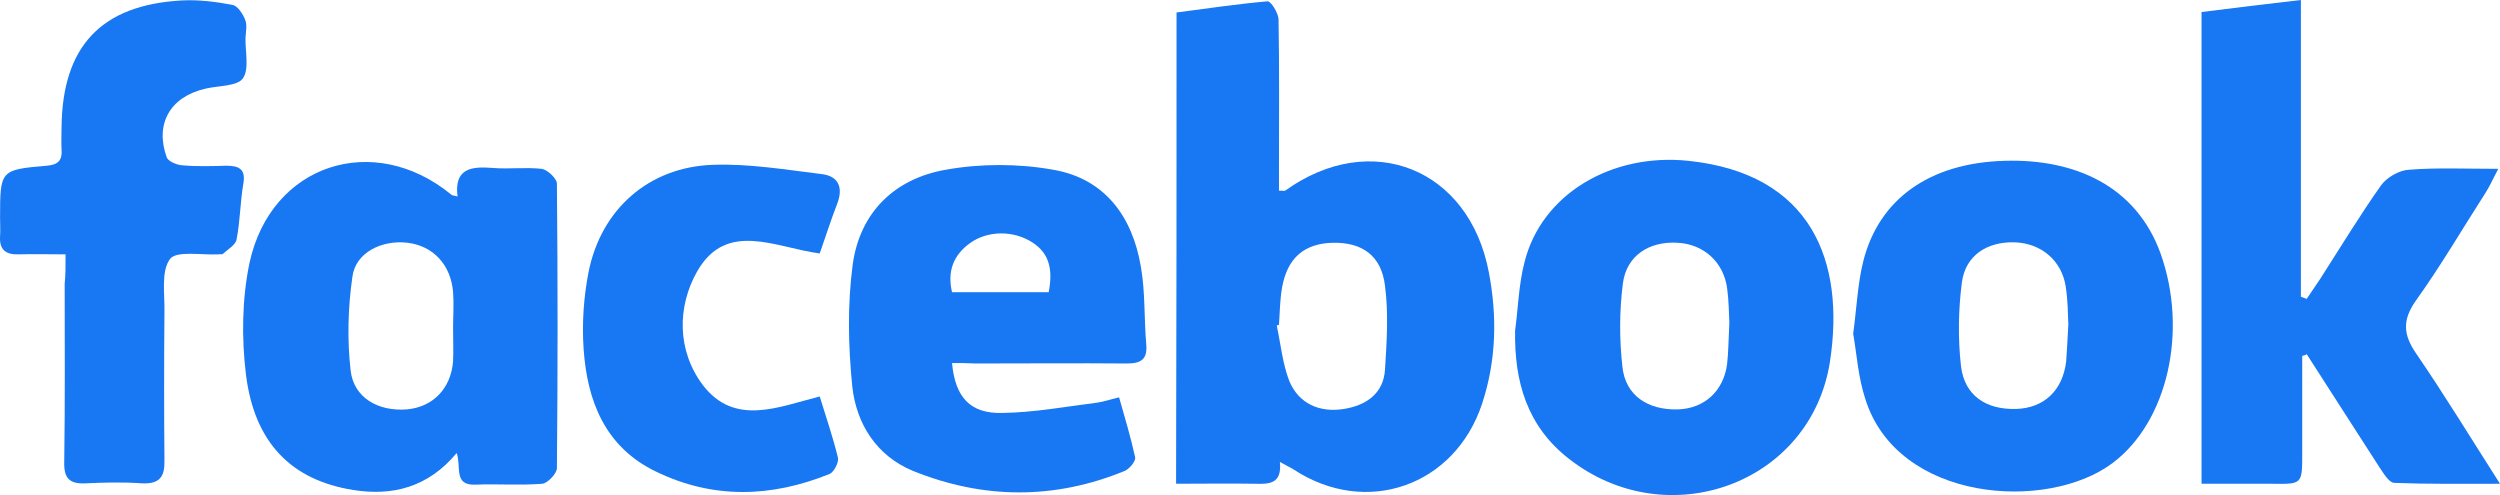<svg width="101" height="20" viewBox="0 0 101 20" fill="none" xmlns="http://www.w3.org/2000/svg">
<path d="M47.532 0.504C48.774 0.342 49.98 0.162 51.203 0.054C51.347 0.036 51.653 0.54 51.653 0.792C51.689 2.807 51.671 4.805 51.671 6.821C51.671 7.109 51.671 7.397 51.671 7.702C51.815 7.702 51.887 7.72 51.923 7.702C55.379 5.219 59.356 6.803 60.148 10.996C60.49 12.777 60.454 14.559 59.878 16.305C58.78 19.634 55.199 20.894 52.265 18.968C52.121 18.878 51.959 18.806 51.707 18.662C51.797 19.544 51.293 19.562 50.7 19.544C49.656 19.526 48.612 19.544 47.514 19.544C47.532 13.155 47.532 6.875 47.532 0.504ZM51.671 13.119C51.635 13.137 51.599 13.137 51.581 13.155C51.743 13.911 51.815 14.685 52.085 15.387C52.463 16.305 53.309 16.683 54.299 16.521C55.199 16.377 55.901 15.891 55.955 14.919C56.026 13.803 56.099 12.652 55.955 11.554C55.811 10.33 55.037 9.79 53.867 9.808C52.715 9.826 52.013 10.402 51.797 11.608C51.707 12.112 51.707 12.616 51.671 13.119Z" fill="#1877F2"/>
<path d="M93.01 14.379C93.01 15.693 93.01 17.007 93.01 18.32C93.01 19.562 93.01 19.562 91.804 19.544C90.868 19.544 89.95 19.544 88.942 19.544C88.942 13.191 88.942 6.893 88.942 0.486C90.238 0.324 91.534 0.162 92.956 0C92.956 4.049 92.956 8.026 92.956 11.986C93.028 12.022 93.118 12.04 93.19 12.076C93.37 11.806 93.567 11.518 93.748 11.248C94.557 9.988 95.331 8.71 96.195 7.487C96.429 7.163 96.933 6.875 97.329 6.857C98.463 6.767 99.596 6.821 100.928 6.821C100.712 7.235 100.586 7.523 100.424 7.775C99.488 9.232 98.607 10.744 97.599 12.148C97.041 12.94 97.095 13.533 97.617 14.289C98.751 15.945 99.794 17.655 101 19.544C99.434 19.544 98.085 19.562 96.735 19.508C96.519 19.508 96.303 19.13 96.141 18.896C95.151 17.367 94.179 15.837 93.19 14.307C93.154 14.343 93.082 14.361 93.01 14.379Z" fill="#1877F2"/>
<path d="M18.45 18.302C17.298 19.688 15.858 20.048 14.274 19.796C11.773 19.4 10.279 17.889 9.937 15.135C9.757 13.659 9.775 12.076 10.081 10.618C10.945 6.623 15.102 5.291 18.233 7.864C18.27 7.9 18.341 7.9 18.485 7.936C18.341 6.803 19.043 6.713 19.907 6.785C20.555 6.839 21.239 6.749 21.887 6.821C22.121 6.857 22.499 7.217 22.499 7.415C22.535 11.248 22.535 15.081 22.499 18.914C22.499 19.13 22.121 19.526 21.905 19.544C21.005 19.616 20.105 19.544 19.205 19.58C18.305 19.616 18.648 18.86 18.45 18.302ZM18.305 13.245C18.305 12.759 18.341 12.292 18.305 11.806C18.215 10.69 17.496 9.934 16.47 9.808C15.426 9.682 14.364 10.204 14.238 11.176C14.058 12.418 14.022 13.731 14.166 14.973C14.292 16.071 15.282 16.629 16.434 16.539C17.478 16.449 18.215 15.711 18.305 14.595C18.323 14.145 18.305 13.695 18.305 13.245Z" fill="#1877F2"/>
<path d="M38.462 14.667C38.588 16.053 39.2 16.719 40.495 16.683C41.773 16.665 43.033 16.431 44.311 16.269C44.581 16.233 44.833 16.143 45.211 16.053C45.445 16.863 45.678 17.655 45.858 18.465C45.895 18.627 45.642 18.932 45.445 19.022C42.601 20.192 39.722 20.174 36.878 19.022C35.403 18.41 34.593 17.115 34.431 15.603C34.269 13.983 34.233 12.31 34.449 10.69C34.737 8.584 36.14 7.217 38.21 6.857C39.614 6.605 41.143 6.605 42.547 6.857C44.635 7.217 45.751 8.746 46.092 10.78C46.272 11.806 46.218 12.867 46.308 13.911C46.362 14.505 46.11 14.685 45.535 14.685C43.501 14.667 41.449 14.685 39.416 14.685C39.092 14.667 38.786 14.667 38.462 14.667ZM42.367 11.806C42.529 10.96 42.439 10.258 41.701 9.79C40.945 9.304 39.902 9.304 39.182 9.826C38.516 10.312 38.264 10.96 38.462 11.806C39.758 11.806 41.017 11.806 42.367 11.806Z" fill="#1877F2"/>
<path d="M74.869 13.479C75.013 12.418 75.049 11.446 75.283 10.528C75.913 8.062 77.929 6.587 80.97 6.497C83.813 6.407 86.297 7.505 87.287 10.24C88.403 13.371 87.575 17.025 85.361 18.698C82.716 20.696 76.651 20.282 75.355 16.107C75.067 15.225 75.013 14.307 74.869 13.479ZM83.561 13.101C83.543 12.706 83.543 12.13 83.454 11.572C83.291 10.51 82.446 9.826 81.402 9.79C80.286 9.754 79.404 10.312 79.26 11.41C79.116 12.526 79.098 13.677 79.224 14.793C79.368 15.981 80.232 16.557 81.456 16.521C82.572 16.485 83.328 15.783 83.472 14.613C83.507 14.181 83.525 13.731 83.561 13.101Z" fill="#1877F2"/>
<path d="M61.21 13.354C61.336 12.436 61.354 11.5 61.588 10.6C62.272 7.847 65.097 6.173 68.21 6.497C73.195 7.019 74.545 10.564 73.933 14.595C73.177 19.544 67.365 21.65 63.387 18.537C61.696 17.223 61.174 15.423 61.21 13.354ZM69.866 13.048C69.848 12.706 69.848 12.166 69.776 11.644C69.632 10.582 68.822 9.862 67.778 9.808C66.627 9.736 65.709 10.33 65.565 11.446C65.421 12.562 65.421 13.714 65.547 14.829C65.673 15.981 66.573 16.575 67.796 16.539C68.858 16.503 69.632 15.801 69.776 14.703C69.83 14.217 69.83 13.732 69.866 13.048Z" fill="#1877F2"/>
<path d="M2.649 10.276C1.929 10.276 1.335 10.258 0.759 10.276C0.237 10.294 -0.033 10.096 0.003 9.538C0.021 9.304 0.003 9.053 0.003 8.819C0.003 6.875 0.003 6.857 1.893 6.695C2.361 6.659 2.523 6.461 2.487 6.029C2.469 5.723 2.487 5.435 2.487 5.129C2.523 1.872 4.088 0.198 7.346 0.018C8.03 -0.018 8.732 0.072 9.397 0.198C9.595 0.234 9.811 0.558 9.901 0.792C9.991 0.99 9.937 1.26 9.919 1.512C9.901 2.088 10.081 2.79 9.811 3.168C9.577 3.492 8.822 3.456 8.3 3.582C6.878 3.906 6.248 5.003 6.734 6.353C6.788 6.515 7.13 6.659 7.346 6.677C7.94 6.731 8.552 6.713 9.145 6.695C9.667 6.695 9.937 6.839 9.829 7.433C9.703 8.171 9.703 8.927 9.559 9.664C9.523 9.898 9.199 10.078 9.001 10.258C8.965 10.294 8.893 10.258 8.822 10.276C8.138 10.312 7.112 10.114 6.86 10.474C6.5 10.978 6.662 11.896 6.644 12.634C6.626 14.614 6.626 16.593 6.644 18.573C6.662 19.257 6.464 19.562 5.726 19.526C4.988 19.473 4.232 19.491 3.477 19.526C2.811 19.562 2.577 19.329 2.595 18.663C2.631 16.269 2.613 13.858 2.613 11.464C2.649 11.122 2.649 10.78 2.649 10.276Z" fill="#1877F2"/>
<path d="M33.117 10.24C31.336 10.006 29.356 8.89 28.168 10.96C27.358 12.382 27.34 14.163 28.402 15.567C29.68 17.223 31.425 16.449 33.117 16.017C33.369 16.845 33.657 17.673 33.855 18.5C33.891 18.68 33.693 19.076 33.513 19.148C31.156 20.102 28.798 20.174 26.477 19.04C24.443 18.051 23.723 16.197 23.579 14.109C23.507 13.084 23.579 12.004 23.777 10.996C24.281 8.458 26.206 6.749 28.798 6.659C30.256 6.605 31.75 6.857 33.225 7.037C33.891 7.127 34.071 7.595 33.819 8.242C33.567 8.89 33.351 9.574 33.117 10.24Z" fill="#1877F2"/>
</svg>
